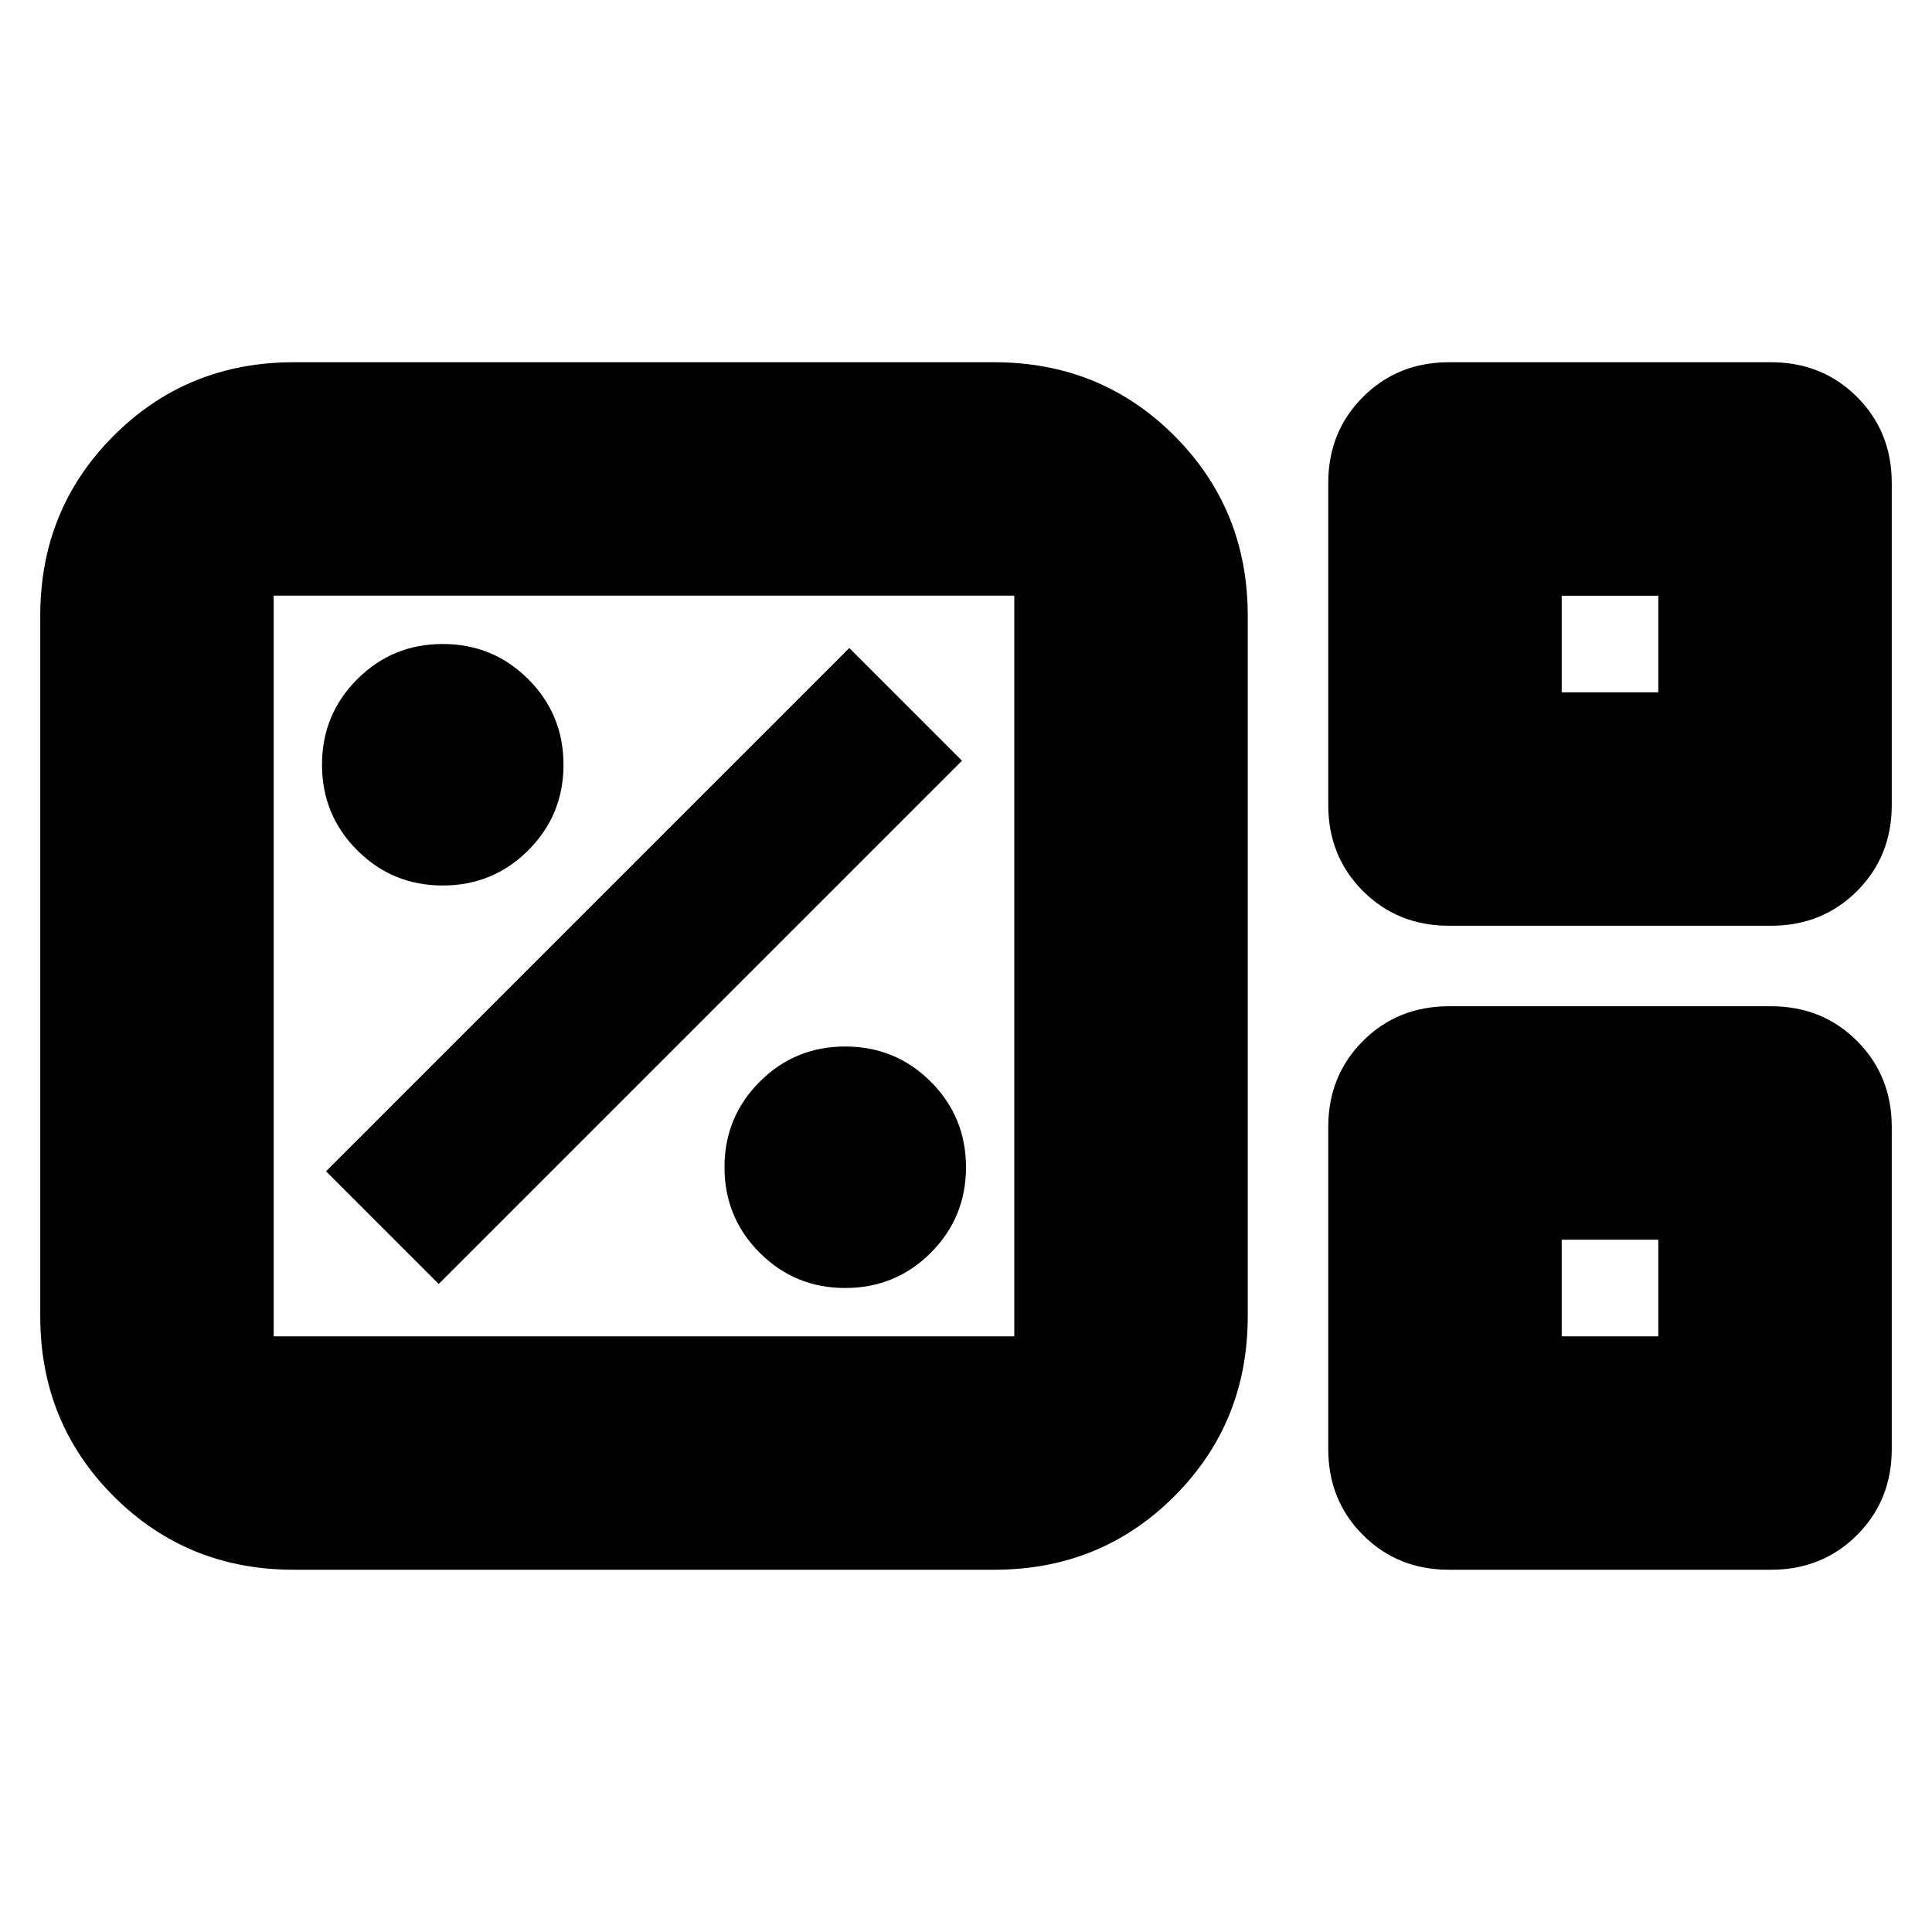<svg xmlns="http://www.w3.org/2000/svg" height="24" viewBox="0 96 960 960" width="24"><path d="M146 876q-53 0-89.5-36.5T20 750V402q0-53 36.5-89.5T146 276h348q53 0 89.5 36.5T620 402v348q0 53-36.5 89.5T494 876H146Zm574-320q-25.5 0-42.75-17.25T660 496V336q0-25.5 17.25-42.75T720 276h160q25.5 0 42.75 17.25T940 336v160q0 25.5-17.25 42.75T880 556H720Zm56-116h48v-48h-48v48ZM136 760h368V392H136v368Zm584 116q-25.5 0-42.75-17.25T660 816V656q0-25.5 17.25-42.75T720 596h160q25.5 0 42.75 17.25T940 656v160q0 25.5-17.25 42.75T880 876H720Zm56-116h48v-48h-48v48Zm-640 0V392v368Zm640-320v-48 48Zm0 320v-48 48Zm-356-24q25 0 42.5-17.5T480 676q0-25-17.5-42.5T420 616q-25 0-42.5 17.5T360 676q0 25 17.5 42.5T420 736Zm-202-2 260-260-56-56-260 260 56 56Zm2-198q25 0 42.5-17.5T280 476q0-25-17.5-42.5T220 416q-25 0-42.5 17.5T160 476q0 25 17.5 42.5T220 536Z"/></svg>